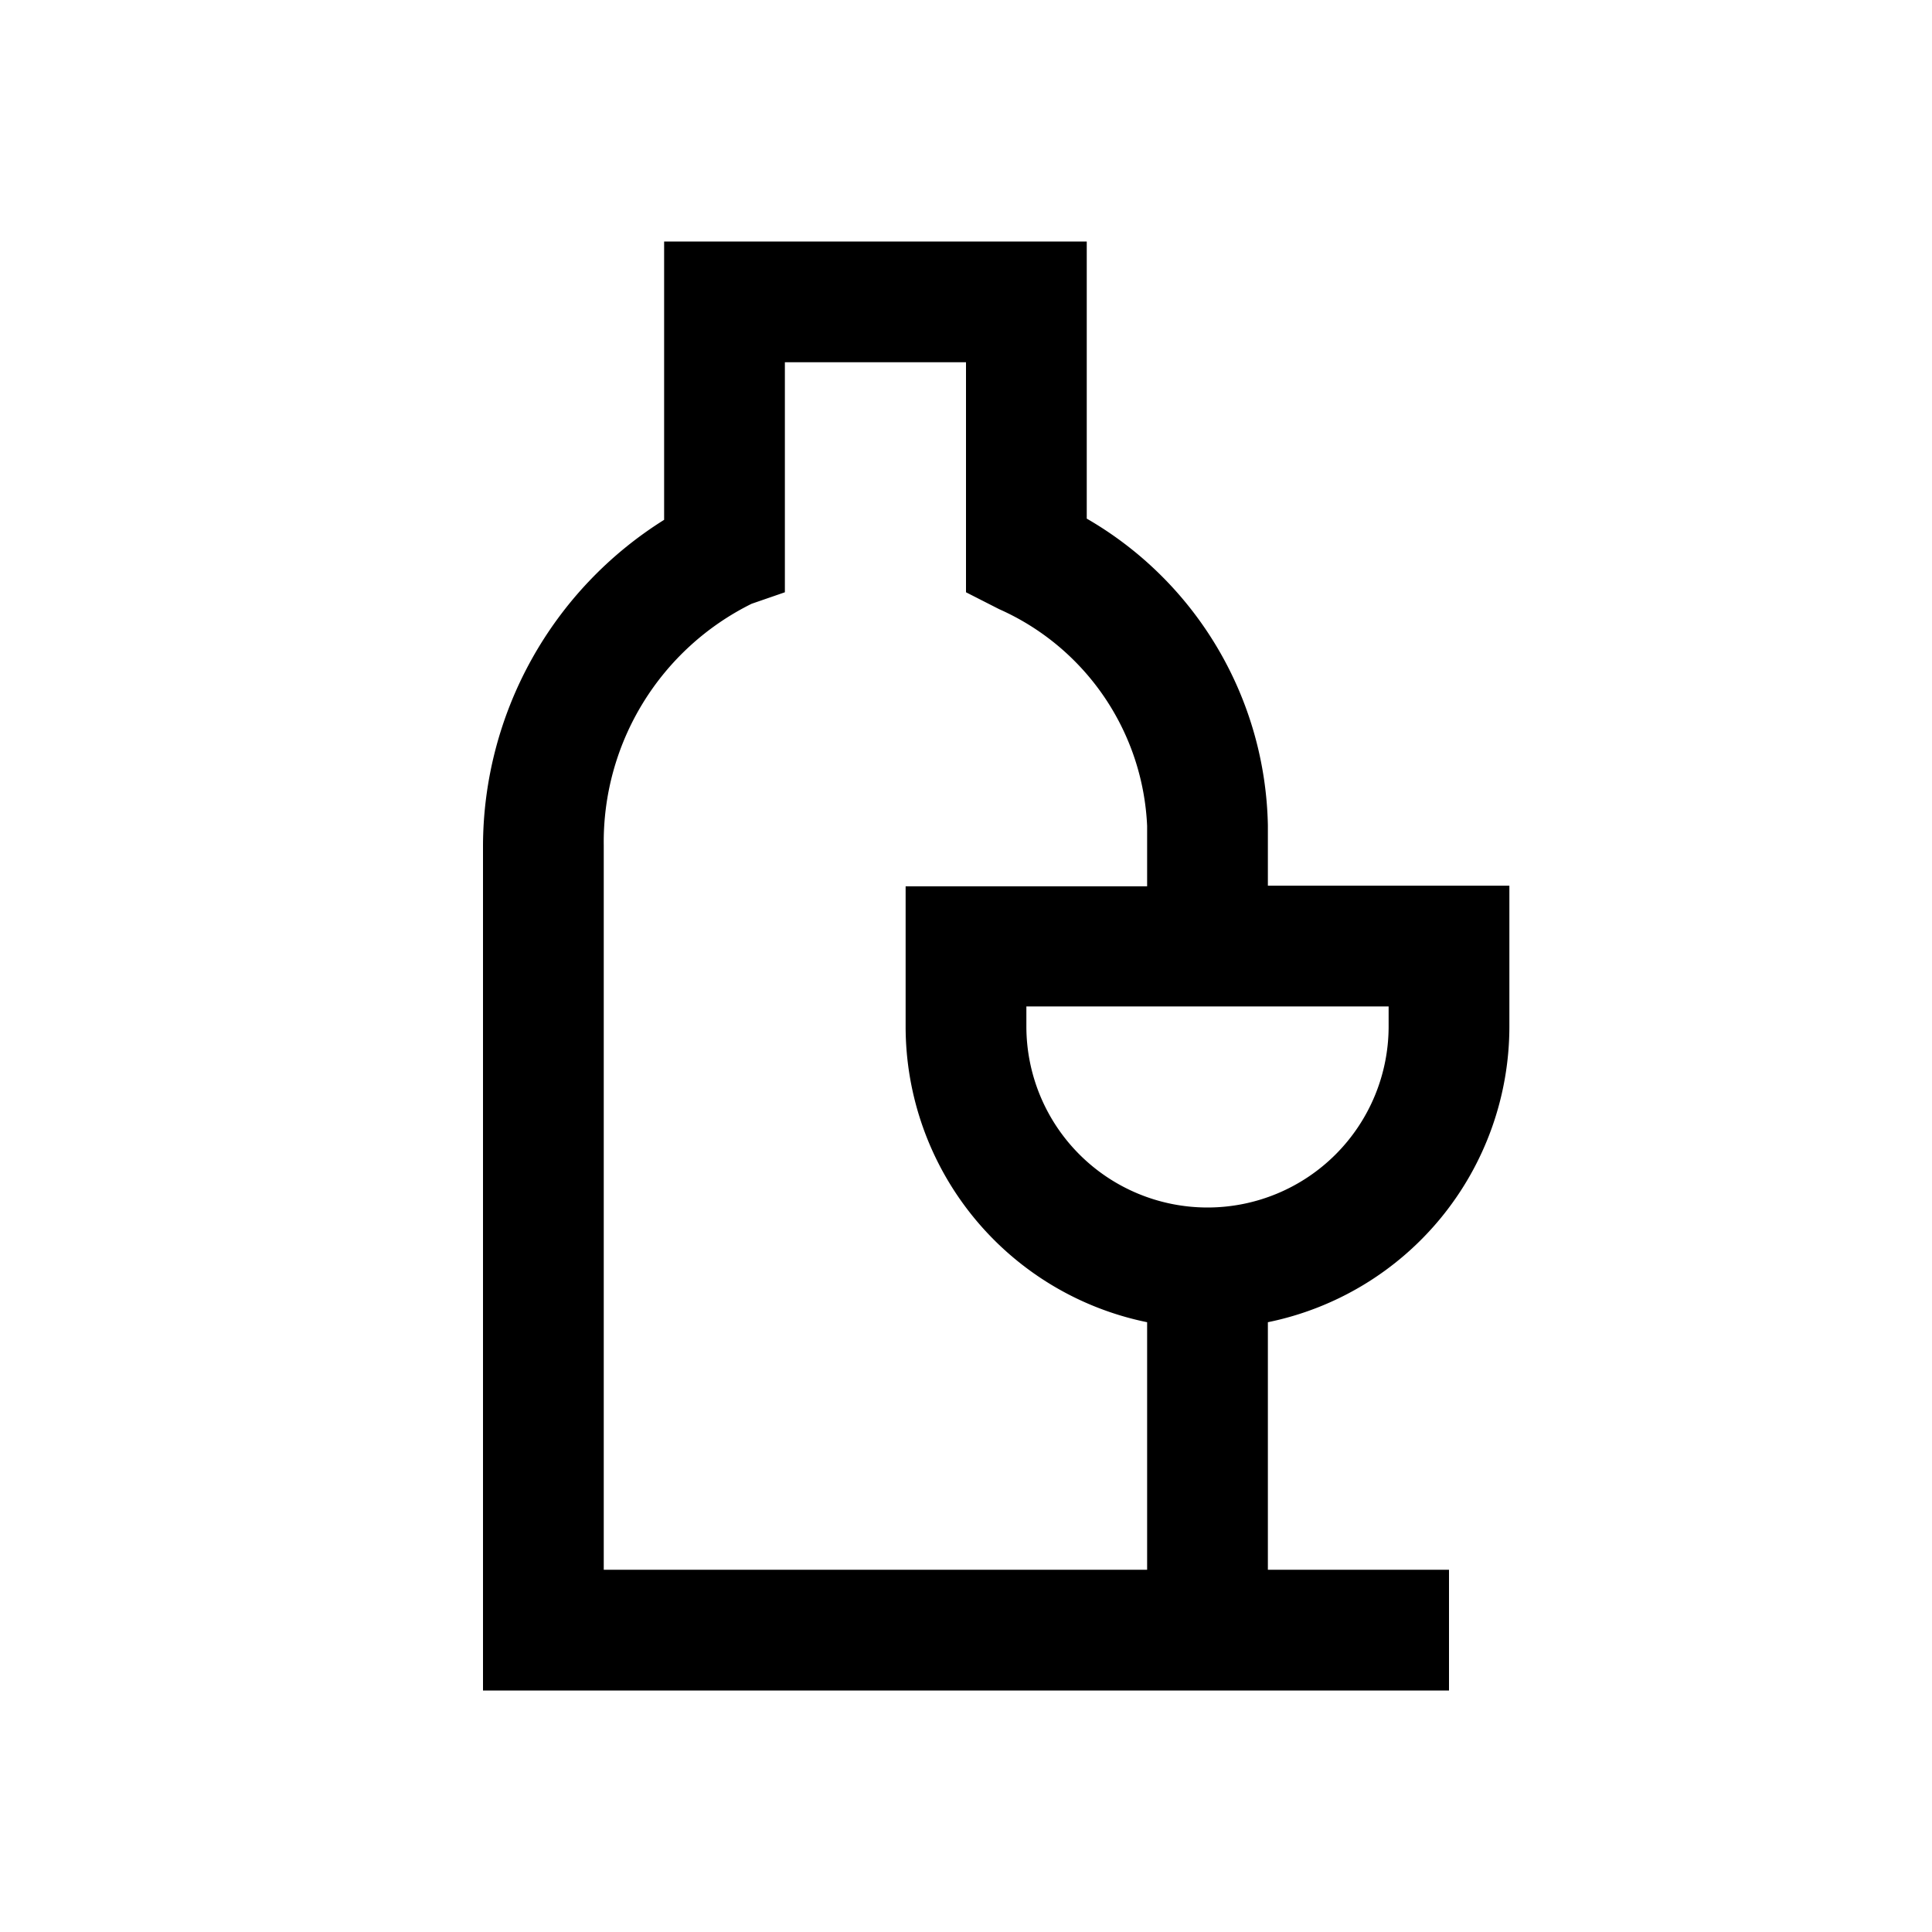 <svg id="Ready" xmlns="http://www.w3.org/2000/svg" viewBox="0 0 32 32"><title>Megaicons_work_24_1.8_cp</title><path d="M8,28H24V26H21V21.9A5,5,0,0,0,25,17V14.67H21v-1a6,6,0,0,0-3-5.08V4H11V8.61A6.39,6.39,0,0,0,8,14ZM23,16.67V17a3,3,0,0,1-6,0v-.33ZM10,14a4.4,4.4,0,0,1,2.45-4L13,9.81V6h3V9.81l.55.28A4.13,4.13,0,0,1,19,13.68v1H15V17a5,5,0,0,0,4,4.9V26H10Z"/></svg>